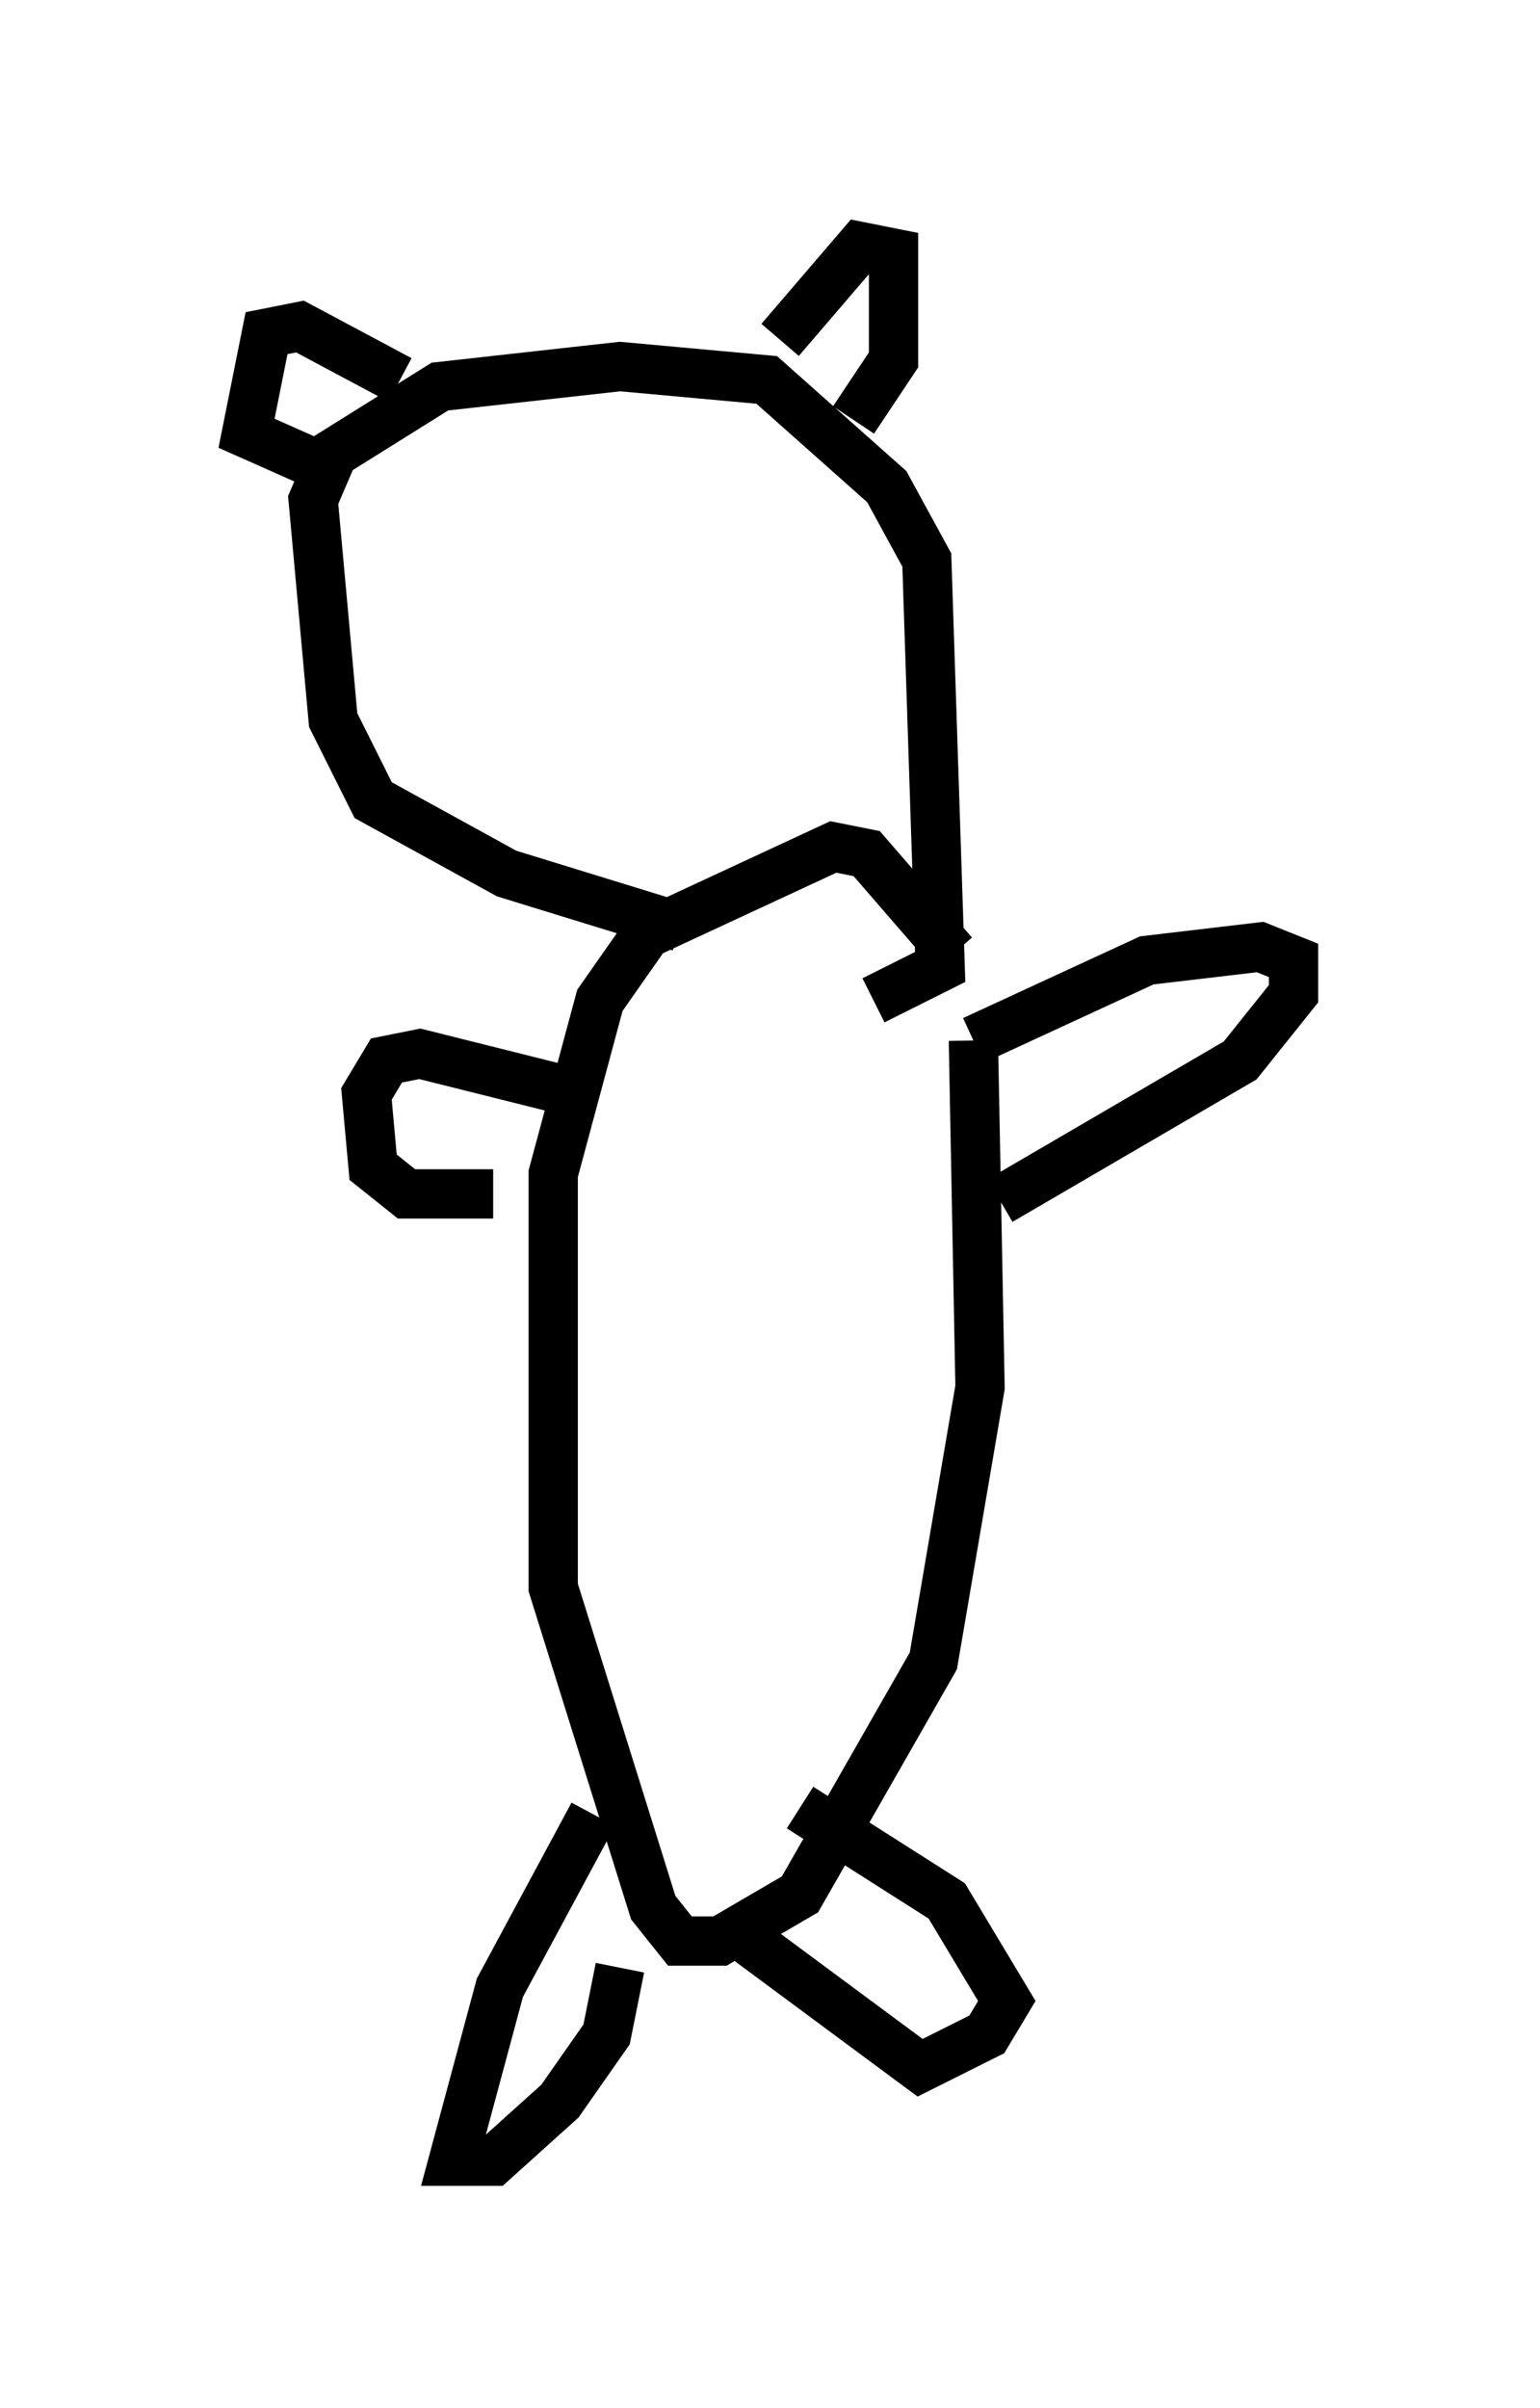 <?xml version="1.0" encoding="utf-8" ?>
<svg baseProfile="full" height="48.836" version="1.1" width="31.245" xmlns="http://www.w3.org/2000/svg" xmlns:ev="http://www.w3.org/2001/xml-events" xmlns:xlink="http://www.w3.org/1999/xlink"><defs /><rect fill="white" height="48.836" width="31.245" x="0" y="0" /><path d="M20.02, 21.644 m-0.677, -2.3 l-1.759, -2.03 -0.677, -0.135 l-3.789, 1.759 -0.947, 1.353 l-0.947, 3.518 0.0, 8.39 l2.03, 6.495 0.541, 0.677 l0.812, 0.0 1.624, -0.947 l2.706, -4.736 0.947, -5.548 l-0.135, -7.036 m0.0, 0.0 l3.518, -1.624 2.3, -0.271 l0.677, 0.271 0.0, 0.677 l-1.083, 1.353 -4.871, 2.842 m-9.066, -2.3 l-2.706, -0.677 -0.677, 0.135 l-0.406, 0.677 0.135, 1.488 l0.677, 0.541 1.759, 0.0 m2.03, 12.584 l-1.894, 3.518 -0.947, 3.518 l0.812, 0.0 1.353, -1.218 l0.947, -1.353 0.271, -1.353 m2.436, -0.677 l3.654, 2.706 1.353, -0.677 l0.406, -0.677 -1.218, -2.03 l-2.977, -1.894 m-2.436, -17.862 l-3.518, -1.083 -2.706, -1.488 l-0.812, -1.624 -0.406, -4.465 l0.406, -0.947 2.165, -1.353 l3.654, -0.406 2.977, 0.271 l2.436, 2.165 0.812, 1.488 l0.271, 8.254 -1.353, 0.677 m-1.894, -13.396 l1.624, -1.894 0.677, 0.135 l0.0, 2.165 -0.812, 1.218 m-9.202, -0.812 l-2.03, -1.083 -0.677, 0.135 l-0.406, 2.03 1.218, 0.541 " fill="none" stroke="black" stroke-width="1" /></svg>